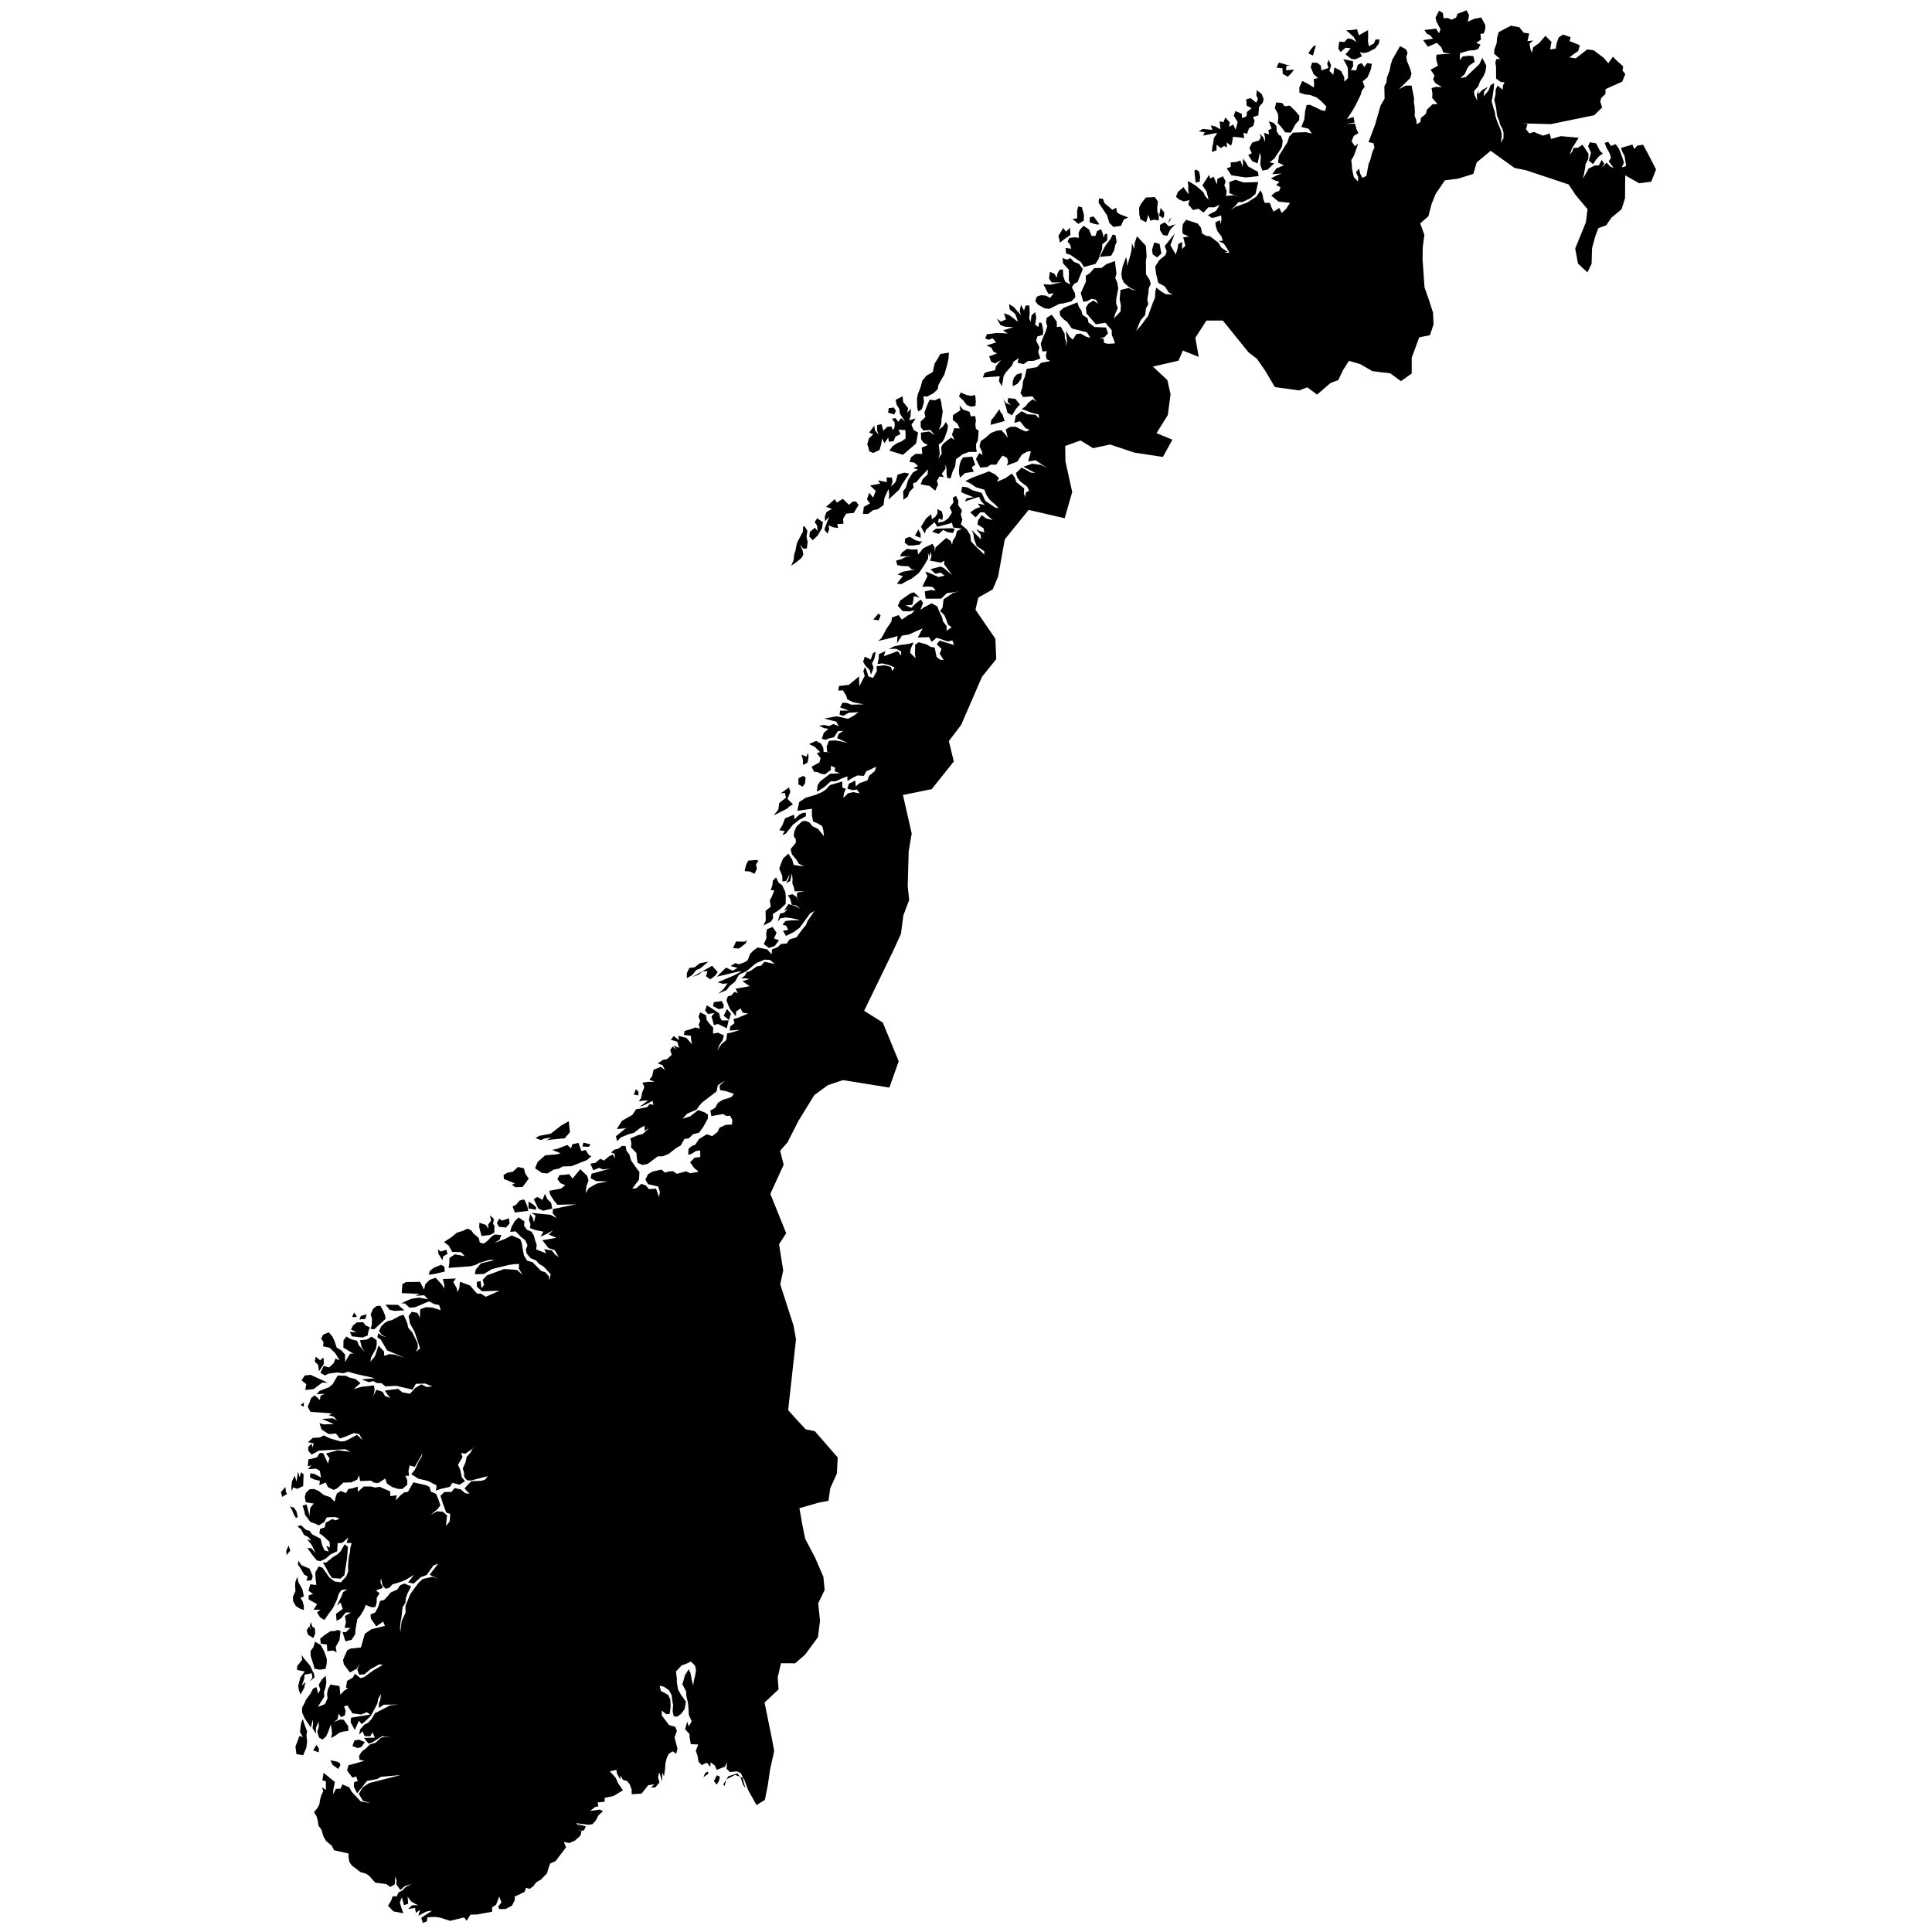 <svg width="1128" height="1128" viewBox="0 0 1128 1128" fill="none" xmlns="http://www.w3.org/2000/svg">
<path d="M856.277 6L854.14 6.908L851.009 8.017L850.126 10.291L847.474 11.475L845.304 10.518L842.855 10.666L842.402 7.565L840.206 6.248L838.161 10.188L838.615 12.51L839.927 15.008L841.035 17.08L840.206 19.451L838.486 16.724L831.648 17.508L833.009 19.629L834.902 20.51L836.673 22.582L830.913 23.414L833.64 27.305L838.915 25.006L841.542 27.655L842.732 30.735L847.095 31.288L838.689 31.919L838.485 34.37L839.546 38.381L835.257 40.729L837.53 44.062L836.745 46.409L838.057 48.528L841.922 50.929L838.663 50.701L835.813 51.383L836.317 54.611L836.19 57.238L839.321 60.719L836.342 60.898L833.088 64.078L832.458 66.504L829.579 68.851L829.278 71.246L827.104 72.563L826.925 70.114L825.97 67.766L826.07 65.242L825.922 62.363L825.517 59.84L825.59 57.314L824.127 49.919L820.67 50.023L816.804 52.064L823.396 45.552L824.101 42.952L823.293 40.074L821.527 35.736L821.074 33.157L821.804 30.913L820.896 28.794L817.435 26.925L812.944 34.726L811.958 37.855L811.353 41.011L809.765 45.3L809.458 48.075L808.251 50.421L808.4 57.54L806.052 61.608L802.921 72.562L799.013 83.009L801.812 83.517L802.493 86.115L801.255 88.744L799.968 93.638L799.036 95.734L797.775 102.699L795.453 103.888L794.142 101.363L793.534 98.41L791.667 100.476L793.052 103.582L792.824 105.984L790.402 103.356L789.441 99.012L789.262 96.262L788.962 93.487L790.55 90.76L792.976 83.818L791.034 85.386L789.116 82.433L790.452 79.277L793.128 77.734L792.044 75.566L791.106 72.158L785.985 72.385L790.931 71.528L790.2 68.27L786.438 69.532L789.544 64.764L791.488 61.431L794.39 55.471L795.095 53L796.738 50.654L795.599 47.523L798.429 45.148L800.396 40.478L800.953 37.25L798.177 36.845L796.663 39.117L794.894 36.797L792.724 37.906L791.789 41.06L788.712 40.957L790.023 38.664L789.92 35.707L784.24 34.549L785.906 37.428L786.918 39.572L787.045 45.502L784.949 47.727L784.798 44.945L782.954 41.416L779.069 39.32L778.436 43.684L776.213 41.439L777.174 38.207L775.809 34.928L774.852 37.25L775.66 39.67L771.47 41.109L771.191 38.334L769.096 36.668L766.068 36.568L765.26 39.217L766.951 43.279L769.529 45.576L766.976 46.109L767.281 48.836L767.102 51.084L763.569 48.908L760.338 47.242L758.598 51.107L758.671 54.06L761.753 55.096L765.11 55.5L768.921 57.014L771.519 59.207L774.398 62.211L773.638 64.838L771.47 64.334L764.932 61.205L762.885 61.326L762.053 64.633L761.472 69.859L759.78 74.1L764.075 75.184L765.864 78.014L762.507 77.157L755.013 77.43L752.686 79.752L751.626 83.109L749.384 86.668L746.706 90.933L746.178 94.922L749.584 96.513L745.143 98.376L742.821 101.685L748.297 101.281L745.671 102.291L741.987 104.16L744.714 105.496L746.958 106.053L745.143 108.174L747.638 109.258L746.858 111.457L744.661 112.186L742.265 114.233L746.505 117.713L753.146 118.422L750.97 121.879L748.323 124.38L746.933 121.426L743.526 123.545L742.216 120.744L741.43 118.422H738.403L737.541 115.973L737.141 113.424L735.953 111.102L733.557 114.786L728.026 118.319L721.311 120.745L718.561 122.663L721.133 120.237L723.057 117.995L725.25 118.02L730.022 115.796L733.026 113.247L734.588 106.282L726.36 106.555L724.092 105.899L721.414 104.967L717.752 106.254L717.879 108.729L717.703 112.717L723.86 115.163L720.201 113.926L715.858 114.434L716.189 111.53L714.823 108.147L715.582 105.924L714.045 102.946L710.762 104.41L710.486 107.668L708.567 103.148L706.522 104.232L705.94 102.088L702.03 108.172L704.452 111.805L705.057 114.127L705.614 116.553L703.696 114.609L702.583 112.234L698.772 108.852L695.666 106.811L693.447 105.776L693.801 108.551L693.722 110.996L694.126 113.497L692.46 111.401L690.972 109.233L687.663 112.135L686.603 114.936L688.521 116.528L691.173 117.614L694.482 116.854L693.802 119.377L696.523 122.637L699.732 121.877L702.685 124.1L705.509 121.02L708.917 121.068L712.15 119.506L710.031 123.064L705.234 125.59L707.482 127.255L709.827 126.802L712.958 125.767L713.162 128.064L712.828 130.437L712.758 130.937L712.655 130.437L712.274 128.566L709.577 129.756L709.65 130.437L709.759 131.438L709.85 132.279L710.807 134.951L713.129 138.008L713.961 140.557L711.541 140.684L714.592 142.295L716.614 145.378L717.875 147.649L714.647 147.391L716.742 147.016L713.078 144.59L711.438 141.766L706.469 137.955L704.324 137.728L701.898 136.362L701.168 132.954L700.007 131.432L699.298 130.505L699.074 130.432L692.456 128.311L690.931 130.432L690.643 130.834L690.552 131.432L690.288 133.205L690.442 136.434L694.075 138.051L690.815 138.61L692.103 143.456L690.113 145.422L690.21 141.282L687.967 142.444L687.459 145.299L686.477 148.602L683.323 143.125L684.559 139.895L685.895 136.361L679.989 143.707L681.149 146.586L680.493 148.883L676.909 151.807L674.463 155.621L674.965 159.838L676.252 165.111L680.088 167.256L682.439 170.816L684.785 171.975L680.517 171.723L678.021 170.185L675.064 167.961L674.511 170.486L674.332 173.844L672.918 177.201L670.344 184.422L666.08 190.127L663.353 193.258L665.877 187.096L668.603 183.916L669.082 180.08L670.418 177.58L669.865 174.853L670.473 171.369L670.7 168.267L671.858 165.744L671.154 163.318L669.06 160.064V155.267L668.987 152.54L669.44 149.662L669.212 146.101L668.985 143.455L663.832 137.952L662.52 141.685L662.215 145.298L660.905 142.089L660.677 145.673L660.097 148.453L658.079 155.42L658.054 152.718L657.472 150.041L655.378 155.795L654.696 160.088L655.071 162.51L656.058 164.885L658.759 167.307L660.83 168.543L663.074 169.653L661.082 169.151L659.011 168.139L654.214 169.278L653.71 174.957L654.415 177.985L654.239 181.844L650.255 186.01L651.261 182.879L652.603 179.903L651.665 177.047L651.744 174.426L652.879 168.416L652.346 165.059L651.162 162.362L651.844 159.61L651.488 156.908L650.961 152.412L646.089 154.158L643.162 156.426L638.921 156.553L636.171 159.608L633.898 161.019L634.019 164.456L630.967 171.194L632.531 176.243L634.803 175.814L637.328 174.448L639.9 175.03L641.113 177.304L638.338 175.46L635.484 177.249L633.994 179.649L634.35 182.982L637.229 186.339L639.826 189.343L645.354 188.435L649.09 192.823L649.139 195.654L650.279 198.306L650.959 200.499L646.842 200.727L644.6 200.199L644.372 197.725L642.021 197.546L644.747 196.915L646.921 194.616L645.708 191.21L639.068 190.931L635.507 188.284L635.005 185.833L632.003 183.817L631.347 181.317L629.755 178.917L629.099 176.545L621.171 179.651L618.671 181.77L618.95 184.192L621.12 186.543L623.116 187.954L625.788 191.794L634.599 193.987L636.565 197.192L634.272 196.665L630.862 194.717L628.337 195.121L626.345 198.305L624.3 196.413L622.431 193.026L622.558 195.477L623.037 199.54L622.355 202.319L622.559 199.741L621.701 197.37L621.622 194.87L619.276 190.655L617.032 190.961L617.003 187.879L614.079 183.738L611.177 185.483L610.692 188.032L611.452 190.454L610.442 193.686L608.524 198.104L607.641 200.776L608.627 205.249L611.2 204.942L610.594 207.594L611.125 209.813L613.344 210.774L607.794 211.858L605.448 214.334L599.387 215.393L598.329 220.063L597.317 222.483L596.913 226.17L595.804 229.454L597.343 231.802L602.82 231.421L605.044 234.577L603.023 233.063L600.371 235.134L598.734 237.278L596.584 238.792L602.166 240.936L606.404 241.995L606.711 244.343L604.615 242.173L599.867 241.872L596.535 240.079L593.025 242.755L592.246 246.921L595.525 245.934L598.734 249.948L601.283 251.009L598.857 251.945L596.105 250.708L593.103 249.165L589.972 249.188L587.222 250.653L587.804 253.208L588.435 255.628L586.714 253.354L584.625 251.161L581.794 251.511L578.486 252.827L575.409 255.579L572.605 257.546L571.9 260.677L573.21 263.329L573.695 265.572L571.697 264.566L569.804 268.023L570.261 268.933L570.761 269.933L570.968 270.345L572.378 273.021L576.39 272.642L578.388 271.306L581.695 271.277L582.529 269.933L583.056 269.081L583.168 268.933L585.332 265.975L588.033 267.366L588.403 268.933L588.609 269.811L588.561 269.933L587.781 271.833L592.807 269.933L593.988 269.486L594.35 268.933L596.69 265.345L599.999 263.581L601.891 263.502L600.434 268.934L600.301 269.438L603.244 268.934L604.59 268.703L604.932 268.934L606.418 269.934L611.383 273.274L607.899 271.479L602.647 270.725L597.526 272.49L604.442 276.152L601.942 275.925L596.491 273.02L593.133 276.225L593.965 278.848L595.608 281.022L599.694 284.128L600.883 286.499L598.94 287.534L598.512 290.335L597.778 287.86L598.005 285.188L593.361 281.475L592.503 278.823L590.786 276.478L587.05 279.153L582.075 281.323L583.262 279.081L580.942 276.956L577.456 275.19L567.561 278.927L563.602 280.845L566.727 282.333L569.834 284.528L574.729 285.894L575.819 288.773L577.688 291.622L581.272 294.802L583.11 296.72L581.118 296.37L575.286 292.456L573.118 287.737L567.788 286.249L564.811 284.558L561.784 284.128L561.202 287.333L563.473 288.368L568.473 290.335L564.436 290.892L563.347 292.81L571.679 290.035L572.61 292.332L574.985 294.857L570.845 293.968L572.333 296.015L569.534 297.05L566.477 299.146L569.632 302.05L572.358 299.097L574.706 299.17L576.654 301.168L579.552 303.662L575.968 302.756L573.118 300.763L571.12 303.765L570.618 306.185L574.251 308.41L574.681 310.682L576.623 311.186L572.941 310.377L569.988 309.115L572.488 312.069L572.788 314.897L567.186 309.371L568.27 311.639L568.726 314.695L570.239 318.807L574.681 321.838V323.782L569.331 318.635L566.93 316.08L566.477 312.295L564.534 309.168L560.999 306.162L561.858 303.386L560.95 300.383L561.629 297.959L559.436 294.931L559.557 292.505L558.198 289.552L556.304 290.562L556.685 293.314L554.485 296.316L555.825 299.22L553.603 302.656L551.028 304.471L547.696 305.18L548.077 302.756L550.171 303.562L550.522 301.242L549.92 298.667L547.34 297.253L547.366 299.751L546.104 301.695L544.088 303.158L543.658 300.23L540.682 302.705L537.729 307.576L539.996 311.541L540.651 309.293L545.625 304.826L547.219 307.553L553.932 305.811L555.826 305.23L556.481 307.955L561.555 308.66L558.699 310.051L557.922 313.127L556.28 315.779L555.875 318.127L555.092 315.83L552.444 314.065L546.207 319.616L545.828 322.342L545.676 319.693L544.438 317.496L539.04 320.123L535.983 323.83L535.683 320.731L532.374 320.876L529.65 320.423L526.745 322.445L525.384 324.791L532.021 324.816L528.816 325.171L526.241 326.507L523.185 327.29L523.87 329.913L526.671 330.471L530.304 330.544L532.222 332.365L534.318 332.465L526.898 333.856L524.048 335.394L527.124 336.33L523.589 340.797L526.218 341.048L529.698 339.104L532.374 337.794L536.517 334.511L538.759 331.282L540.021 329.284L541.945 325.977L541.793 322.747L542.651 325.173L543.281 322.19L543.887 324.439L543.055 327.392L549.389 328.501L551.307 327.392L551.282 329.536L555.952 335.821L551.155 331.71L549.137 330.749L543.282 332.341L546.081 335.013L549.163 334.333L551.534 336.073L547.975 336.907L542.348 334.411L540.174 333.78L541.516 336.329L538.459 342.639L541.84 342.438L544.618 342.739L546.284 344.809L543.458 344.479L539.899 345.311L540.456 349.557L549.542 349.526L552.773 346.346L559.915 345.34L556.483 346.145L550.903 349.907L550.321 354.678L548.886 356.799L551.331 359.096L552.595 362.049L553.476 364.672L555.601 366.215L552.722 368.286L552.643 365.481L550.577 362.809L550.069 360.51L548.127 356.444L547.318 354.096L543.961 352.229L539.568 354.525L537.398 356.068L538.937 352.051L537.602 350.009L534.746 352.252L532.051 354.881L528.717 353.465L532.652 353.14L533.258 350.562L533.537 348.062L536.969 348.894L533.586 345.794L531.49 346.474L525.634 350.562L524.195 353.667L527 356.773L530.707 357L534.113 356.266L532.195 358.288L530.027 359.323L526.517 361.772L524.648 359.12L520.787 360.511L520.486 362.833L517.357 367.452L516.218 369.671L514.527 372.702L512.609 374.29L515.212 373.634L521.847 372.042L523.969 371.288L523.717 375.577L526.595 371.111L530.81 370.406L535.277 368.361L538.66 366.945L535.834 372.22L542.371 371.992L543.984 374.742L546.838 372.348L553.35 374.492L556.076 373.934L557.059 376.586L548.504 374.014L546.961 376.207L549.717 378.836L548.627 381.661L550.978 385.397L548.83 385.122L546.812 383.504L545.699 378.077L543.279 377.672L541.158 376.311L536.41 374.946L534.339 376.385L534.194 381.991L534.621 384.313L531.338 381.108L531.791 378.634L533.408 375.099L530.406 375.956L525.988 376.538L522.351 377.243L518.871 378.86L523.238 378.835L526.088 380.326L526.167 382.824L524.145 380.171L516.016 383.125L516.977 380.123L513.141 381.888L513.038 384.564L512.334 387.695L515.084 387.34L518.998 388.252L522.278 389.687L521.016 391.758L520.133 389.387L516.474 388.426L511.826 388.982L511.929 391.887L509.679 395.85L507.007 394.863L506.023 391.732L505.06 389.338L504.05 391.887L504.859 394.637L503.044 398.094L501.757 400.695L501.578 397.186L501.526 394.889L498.474 397.487L495.569 399.864L489.841 400.518L489.436 403.196L492.089 403.043L494.032 406.045L494.737 408.342L498.02 409.985L504.306 411.247L497.034 411.424L494.356 410.389L491.911 410.286L490.497 413.012L495.62 414.879L490.448 414.904L490.22 417.281L492.314 417.986L495.496 416.143L501.248 415.816L498.424 417.883L495.092 419.676L488.504 418.188L481.232 419.549L488.248 421.318L489.736 424.045L486.533 422.703L484.136 423.916L481.209 423.285L478.304 423.69L481.006 425.08L483.658 425.51L480.98 427.904L479.818 431.311L481.992 431.893L484.059 431.11L486.912 430.453L489.308 426.82L492.291 426.717L489.535 428.609L488.781 431.012L495.189 433.86L491.783 432.979L487.592 432.273L483.984 432.523L482.648 435.857L482.921 438.934L485.371 439.19L480.874 439.037L480.647 436.563L479.336 434.141L476.535 432.574L472.346 434.418L475.575 435.955L478.858 439.112L476.885 439.717L479.11 442.647L478.405 445.121L473.884 447.645L475.274 450.598L477.192 450.75L479.208 451.707L481.585 452.135L485.114 449.514L485.143 447.137L487.614 448.172L487.314 450.291L490.396 451.481L484.687 451.731L478.755 456.301L477.37 458.497L476.886 462.282L481.229 459.61L485.114 456.124L487.97 456.175L490.848 454.764L494.733 453.274L494.782 456.026L498.09 453.979L500.663 452.743L504.376 452.995L505.815 450.268L508.517 449.133L511.569 447.596L510.712 450.194L507.481 452.895L506.446 455.622L502.03 457.159L499.628 459.102L499.327 455.671L495.591 457.614L494.708 460.468L497.913 461.351L500.259 460.946L501.901 463.22L498.218 462.485L495.112 463.169L492.362 465.896L492.716 463.294L493.802 460.517L491.804 459.837L491.731 456.253L484.538 458.398L482.012 461.099L479.79 462.538L476.255 464.052L470.403 465.769L466.618 468.267L465.528 473.364L474.087 472.183L473.986 475.612L474.691 479.652L477.062 480.583L480.016 482.279L480.726 484.828L481.076 488.185L477.596 483.941L474.387 482.402L472.67 480.283L470.324 479.271L468.357 479.497L464.92 482.732L463.713 485.607L463.434 488.185L464.696 490.177L464.574 492.174L461.596 495.758L462.375 498.859L464.924 501.812L466.314 504.238L469.445 505.801L466.265 505.449L463.361 504.966L462.552 501.939L460.281 498.404L457.203 501.26L456.218 503.631L454.955 507.062L456.72 511.455L456.823 514.61L458.942 514.383L461.063 510.572L460.309 513.348L458.942 515.596L461.339 514.463L462.399 509.967L462.729 513.224L462.602 515.67L463.514 518.096L463.992 520.418L469.85 520.191L465.432 521.123L465.253 523.873L466.718 526.752L464.825 523.494L462.68 522.084L460.028 522.763L461.419 524.885L462.226 528.191L464.874 528.621L467.275 530.766L464.095 528.873L460.333 527.861L457.681 531.727L459.978 530.49L457.933 532.812L455.409 533.393L454.122 538.112L455.636 536.194L458.693 535.637L461.492 535.992L463.968 536.445L467.048 537.277L461.669 537.352L458.613 537.756L456.872 539.9L458.968 540.434L460.181 542.908L457.153 543.436L458.894 546.467L463.613 544.066L466.919 541.598L473.029 533.289L475.503 531.849L471.54 537.681L470.505 540.182L468.587 542.426L466.718 544.924L465.027 547.301L460.941 548.459L459.373 550.859L455.966 551.137L454.023 553.006L450.716 554.291L450.537 557.17L447.939 554.291L444.757 553.66L442.357 553.182L439.961 554.898L437.99 556.865L436.476 560.701L434.558 561.863L431.475 562.973L429.331 562.318L426.532 564.033L430.618 565.094L427.794 566.76L423.903 564.916L421.501 567.32L420.501 568.321L418.579 570.244L420.501 569.783L421.501 569.543L430.899 567.291L433.092 567.065L428.246 569.639L421.5 572.467L420.5 572.887L418.983 573.523L420.5 573.943L421.5 574.221L422.188 574.41L424.791 574.106L422.444 577.438L421.5 578.266L420.5 579.145L419.338 580.164L420.5 579.659L424.258 578.02L425.747 575.95L429.184 573.071L431.506 569.008L435.667 567.164L441.524 562.318L446.393 560.272L449.524 560.475L452.403 562.797L446.345 561.533L444.378 563.782L441.774 564.26L438.293 566.785L435.922 567.721L434.686 569.842L432.664 571.104L435.09 571.202L437.485 571.583L433.473 572.893L437.711 575.772L429.459 577.286L430.77 579.761L428.754 579.155L426.984 581.2L424.969 581.704L424.135 584.001L425.166 586.728L426.305 589.228L429.662 593.368L429.784 590.538L432.411 588.772L433.545 591.169L436.754 591.776L433.471 593.165L430.592 594.325L428.219 594.98L428.826 597.405L426.426 599.22L425.971 601.695L432.135 601.267L427.41 602.755L424.586 603.337L423.981 607.275L421.498 609.312L421.277 609.494L420.498 610.679L418.705 613.408L420.17 609.824L420.498 609.341L421.497 607.874L421.958 607.199L422.638 604.527L421.497 603.998L420.498 603.535L419.207 602.935L416.304 603.492L416.407 600.005L414.034 597.456L412.542 595.363L412.216 592.74L408.858 591.074L407.823 593.419L408.81 596.068L407.952 598.161L408.607 600.539L405.905 599.931L403.229 600.917L399.694 601.923L399.265 604.271L403.405 604.753L403.533 607.302L404.109 609.777L400.751 605.937L396.009 604.802L396.439 607.277L393.333 604.902L391.665 607.076L395.427 608.185L396.462 611.818L393.13 610.355L395.102 613.16L392.751 610.986L391.286 613.031L392.173 615.887L389.394 618.435L387.126 618.76L383.995 620.934L386.12 621.629L386.77 621.842L388.284 624.844L386.12 623.08L385.839 622.852L381.594 624.543L380.712 628.453L379.124 630.346L382.126 631.608L378.29 631.637L375.11 632.09L376.196 634.764L374.958 637.746L374.278 641.104L372.985 643.071L375.006 642.666L378.389 642.514L373.217 646.403L376.397 645.116L378.719 643.953L380.964 642.715L381.52 645.116L379.424 644.559L377.71 646.451L371.374 647.664L369.174 650.967L363.09 654.404L360.113 659.201L367.233 658.541L365.112 658.92L359.609 663.416L360.291 666.291L362.539 664.047L367.281 662.129L370.112 661.444L373.67 658.668L376.342 657.278L376.371 660.133L378.946 658.571L375.258 662.075L372.508 662.76L367.99 664.678L368.623 667.327L368.395 669.875L371.576 673.182L371.777 675.756L372.281 678.965L375.209 680.149L378.186 679.542L381.317 677.17L384.043 675.125H386.922L390.379 673.715L394.52 670.455L397.473 668.74L399.618 664.953L402.118 664.653L404.641 662.229L408.2 661.297L410.774 657.658L413.274 653.117L413.323 650.717L411.307 649.43L407.669 648.094L403.024 651.727L398.557 653.166L401.21 650.19L406.633 647.916L408.024 645.92L409.842 643.775L418.372 637.213L419.081 633.629L420.495 632.711L421.179 632.267L421.495 632.062L423.321 630.879L421.495 632.574L420.495 633.504L420.064 633.904L420.466 636.484L420.495 636.494L421.495 636.668L424.228 637.143L428.571 638.705L426.802 640.649L421.93 642.166L421.495 642.432L420.495 643.045L419.204 643.834L417.587 646.785L414.737 648.399L415.345 651.633L420.495 650.735L421.495 650.559L422.157 650.444L424.101 651.579L426.275 651.407L427.562 653.876L427.383 656.528L423.572 656.78L421.494 657.751L420.494 658.217L420.166 658.372L418.902 660.921L415.822 663.341L412.691 662.208L408.095 665.057L405.927 668.341L403.857 669.124L401.962 670.864L401.841 674.221L403.859 673.665L406.23 672.054L408.808 671.673L408.857 675.534L405.524 675.913L402.927 678.614L405.298 681.948L407.896 684.042L406.003 684.497L402.999 684.974L400.501 683.89L395.226 685.354L392.878 683.763L390.452 683.964L388.235 684.595L386.237 682.854L380.963 684.018L378.315 685.607L376.801 688.663L378.34 691.359L384.246 692.749L385.256 695.905L384.803 698.931L383.008 693.987L378.922 694.288L377.004 692.093L374.504 691.187L371.399 693.784L369.151 693.987L373.114 688.687L373.34 684.245L371.577 681.997L370.387 680.282L368.495 677.579L367.459 674.094L365.793 671.876L365.241 669.123L363.196 669.02L361.026 670.688L358.778 671.219L356.731 672.885L358.752 673.616L359.231 676.417L357.743 674.045L355.621 675.104L352.619 677.604L350.445 676.544L347.719 678.915L344.692 679.423L346.408 683.284L349.74 681.844L352.063 682.78L356.352 682.249L345.397 685.28L344.821 687.903L348.172 689.618L354.563 689.747L348.326 691.083L343.834 693.632L341.967 696.585L342.371 692.622L343.608 689.317L342.873 686.567L338.785 682.628L335.986 686.01L334.32 688.104L332.248 685.507L330.129 685.856L326.717 686.059L325.431 688.382L327.224 690.782L329.976 691.94L327.629 693.936L320.738 695.249L321.142 697.442L323.488 701.003L325.484 703.427L336.336 703.122L322.857 705.903L322.68 708.349L325.027 711.202L321.473 709.284L310.162 708.146L312.637 709.688L311.804 713.677L311.07 711.073L309.531 708.856L308.797 712.212L309.709 714.634L309.427 717.005L312.435 718.144L317.252 719.101L315.615 722.054L319.173 720.417L322.857 718.37L320.406 720.845L322.379 721.624L324.904 722.685L317.369 724.003L316.675 724.124L320.21 728.669L323.867 729.908L326.24 733.945L323.966 732.327L322.152 730.054L317.71 729.326L318.894 731.8L313.036 729.423L313.367 726.9L312.435 724.251L311.652 721.22L310.236 719.075L307.638 718.015L305.946 715.569L306.224 713.145L302.815 710.823L300.593 712.893L298.626 716.349L297.891 719.227L301.126 718.952L304.232 722.232L306.651 724.05L307.987 727.077L307.03 729.601L307.56 731.949L309.808 734.576L312.937 735.911L314.605 737.83L317.507 739.599L321.497 743.937L320.689 747.675L320.462 745.126L318.381 742.815L315.955 742.03L310.955 736.958L307.678 736.001L305.883 732.895L305.379 730.297L304.645 725.879L303.787 723.528L298.793 721.286L294.727 723.405L288.568 725.753L291.596 723.883L292.709 721.059L288.746 720.778L286.725 722.243L284.555 724.514L283.008 725.61L282.306 726.106L282.008 726.014L280.138 725.446L279.482 722.725L276.681 720.428L275.064 718.278L272.896 717.346L270.396 718.608L266.783 719.694L263.859 722.118L259.24 725.17L261.966 727.241L264.06 730.977L269.209 731.077L271.377 733.454L265.599 732.29L262.394 734.513L262.341 737.565L261.886 740.267L274.76 739.306L277.891 738.423L279.984 737.288L282.008 736.687L283.008 736.39L286.02 735.495L288.697 735.722L283.008 737.097L282.008 737.339L280.769 737.638L277.742 741.277L277.283 743.98L282.008 743.82L282.533 743.801L283.008 743.514L287.178 740.995L297.102 738.501L300.559 738.067L303.082 737.969L302.881 740.619L305.079 744.352L301.973 741.502L298.489 741.17L294.297 740.946L284.225 744.659L283.008 745.967L282.008 747.041L281.853 747.207L282.008 747.829L282.588 750.161L282.008 750.967L281.174 752.128L280.592 747.967L278.344 748.42L278.422 751.245L281.4 753.922L282.008 753.903L283.008 753.872L291.699 753.593L283.594 757.124L283.008 756.747L282.358 756.325L282.008 756.101L280.744 755.282H278.545L274.41 750.54L268.553 748.341L268.123 752.153L267.088 754.401L266.609 751.979L264.639 748.495L266.182 746.473L258.48 746.755L259.387 749.757L259.363 752.384L258.099 750.136L254.363 746.02L250.908 747.208L248.359 749.708L247.574 752.936L245.228 748.395L237.025 748.544L234.955 749.708L234.752 752.153L234.549 754.982L245.076 755.46L242.477 756.546L247.703 756.245L249.873 758.567L244.572 757.63L240.082 758.339L237.123 759.603L234.224 760.987H236.32L239.144 763.511L242.428 763.21L250.404 759.829L253.584 761.392L256.41 761.948L257.291 764.95L252.422 763.413L248.684 763.187L245.381 764.423L245.204 766.923L245.155 769.446L243.764 766.542L240.407 765.888L238.589 768.357L239.397 772.726L242.073 777.571L245.278 787.214L242.833 789.261L243.942 786.939L243.839 784.335L240.737 777.927L238.337 775.175L237.731 772.376L235.636 767.628L233.19 768.388L228.723 770.782L226.801 771.163L224.606 772.376L222.61 774.366L221.274 777.069L222.813 779.366L225.514 780.603L222.965 779.948L220.895 778.355L220.317 780.78L222.286 782.093L224.583 785.978L225.967 788.378L236.37 792.796L230.415 790.878L227.229 790.597L224.331 791.607L224.227 789.083L220.999 785.597L218.903 791.858L216.225 795.064L216.655 792.538L219.608 787.165L219.938 784.739L219.889 782.442L216.907 780.401L214.18 782.116L210.221 782.471L211.079 786.431L212.948 789.284L209.512 785.474L208.475 782.821L204.793 781.866L202.244 780.323L200.553 782.546L200.475 786.835L206.381 790.345H204.389L201.51 795.191L201.41 790.749L199.262 788.427L196.59 786.786L195.225 782.821L194.115 780.427L192.02 777.878L188.662 779.214L187.504 781.534L188.889 783.581L188.637 786.056L192.375 786.861L195.604 789.843L198.305 794.23L195.83 793.224L194.821 795.896L192.123 798.371L188.992 797.513L187.074 801.527L189.746 803.064L191.768 802.035L196.736 801.324L200.602 801.753L203.225 800.871L208.072 802.261L219.002 804.681L211.127 805.312L215.393 807.003L217.893 806.347L219.938 807.433L222.842 807.611L224.987 809.429L231.297 809.124L240.862 811.322L242.803 807.941L248.182 807.787L252.526 809.429L249.065 809.808L246.038 808.242L242.479 810.336L239.348 813.744L234.956 812.935L232.43 810.894L224.735 811.875L226.323 814.301L227.891 816.219L224.76 815.054L223.369 812.584L219.811 811.422L216.984 816.898L218.168 814.375L218.725 811.752L218.346 808.896L211.078 809.681L206.507 811.041L210.472 807.511L207.542 805.134L203.909 804.254L201.937 803.242L197.14 803.119L194.212 808.168L192.093 809.931L186.491 812.13L184.825 814.097L189.722 813.693L187.147 814.857L186.792 817.431L183.716 814.627L181.591 816.316L180.733 818.841L179.624 821.217L181.266 824.322L190.909 824.978L193.911 825.328L191.919 826.266L194.972 827.197L196.841 829.445L194.415 828.08L187.931 828.435L194.972 831.438L188.862 831.638L186.517 830.884L187.73 834.568L191.919 837.295L196.136 836.969L198.403 839.867L200.901 839.088L204.437 837.625L206.581 836.713L209.712 837.318L211.759 840.828L208.376 837.723L203.782 840.248L201.532 841.361L199.161 841.637L192.52 839.77L189.04 838.053L186.817 839.266L182.626 839.518L179.801 841.992L183.184 842.772L182.424 845.148L181.872 842.82L179.954 844.793L180.077 847.19L181.971 849.26L186.29 846.912L201.636 846.129L204.614 847.643L197.116 846.711L190.376 848.604L192.374 851.404L191.462 854.485L188.71 848.426L186.718 848.303L185.028 850.877L181.995 851.686L180.077 852.059L179.649 856.127L181.72 855.545L179.827 857.793L184.55 857.463L186.718 858.725L187.448 862.639L183.485 860.52L181.192 860.19L180.989 862.616L183.514 863.823L186.792 864.557L186.413 867.08L190.198 865.592L191.462 868.264L194.872 869.907L196.993 868.846L200.423 865.641L205.116 865.465L208.499 863.926L209.614 861.352L210.245 864.68L213.021 864.631L216.452 864.453L218.448 865.666L220.771 865.918L224.905 863.272L225.917 866.145L228.894 868.192L232.38 869.276L234.831 869.354L237.783 866.904V864.178L236.669 861.629L238.843 861.654L238.488 858.798L239.193 855.595L242.146 856.453L243.585 854.007L246.742 848.427L246.085 850.699L244.548 853.15L242.201 858.167L240.13 860.722L244.193 863.32L249.872 864.656L254.919 867.259L254.54 870.287L257.519 869.252L262.597 868.117L264.183 865.74L268.3 866.88L271.505 864.785L269.636 862.56L268.675 857.996L267.363 855.166L270.066 850.748L269.232 848.25L271.603 848.781L278.195 844.261L275.818 846.054L274.556 848.328L272.461 850.596L271.781 853.855L270.169 857.414L270.923 859.81L271.05 862.31L272.638 864.252L275.041 864.404L282.361 862.463L283.007 862.32L284.781 861.93L283.14 863.926L282.007 864.295L281.197 864.559L275.216 864.785L273.195 866.776L271.199 869.074L274.181 872.18L271.579 871.776L269.109 869.631L265.396 868.797L263.601 871.045L259.411 871.119L257.167 873.289L258.505 877.582L260.501 883.11L262.872 883.893L262.542 888.207L260.372 891.038L260.98 884.75L258.554 882.606L255.147 882.379L251.438 884.524L255.452 881.088L257.089 878.944L256.157 875.893L254.595 872.18L251.538 870.844L250.755 868.117L248.837 867.156L241.313 865.465L238.186 870.992L235.915 871.371L233.77 873.063L231.044 875.99L231.645 873.012L227.938 873.545L227.784 870.691L225.364 869.705L221.651 868.063L218.927 868.522L216.831 867.916L212.389 867.891L208.928 870.967L208.829 867.965L205.698 869.024L203.401 869.325L202.016 871.727L198.909 870.489L196.686 871.954L195.907 874.348L195.375 876.751L192.672 874.047L189.039 872.86L186.063 870.514L183.483 869.379L180.862 869.453L178.637 871.498L177.957 873.895L178.514 877.026L181.24 877.583L183.182 877.835L181.137 880.383L180.584 885.303L180.229 882.981L178.944 878.336L176.696 879.096L177.578 882L178.135 884.469L181.215 888.586L184.125 889.622L186.115 890.608L189.369 888.612L190.76 885.989L192.83 885.786H196.01L198.235 886.645L195.961 887.655L193.989 886.895L190.155 889.04L189.602 891.743L186.901 892.649L186.471 895.227L188.487 896.638L192.377 900.196L192.653 903.553L190.508 902.469L191.924 905.901L189.424 905.147L188.108 902.168L187.176 898.406L182.127 895.731L180.664 893.762L178.617 893.182L175.817 890.553L173.594 891.11L175.793 892.905L177.459 896.135L179.856 897.293L181.748 899.491L179.352 898.707L182.153 902.268L184.272 906.862L181.827 903.958L179.475 903.782L182.809 908.479L185.08 911.102L187.047 911.458L190.055 910.067L193.057 907.469L196.893 905.698L197.12 901.004L199.823 900.803L203.407 897.672L202.346 900.829L205.323 900.906L204.516 903.909L204.319 906.182L203.686 909.08L203.333 912.315L203.229 914.711L203.284 917.487L202.143 920.415L198.989 923.85L195.405 923.368L192.354 921.071L190.055 917.768L188.236 915.292L186.043 914.508L184.022 918.295L184.297 921.805L184.676 925.389L181.142 925.008L180.107 928.747L182.783 930.614L180.185 931.497L180.234 933.868L185.154 936.595L183.058 939.855L187.152 939.83L185.105 941.343L186.845 944.271L189.4 945.834L191.998 942.072L194.447 938.769L196.715 934.072L197.775 930.566L199.367 928.317L202.824 927.888L200.33 929.556L199.24 932.28L197.75 935.259L196.869 937.532L198.836 935.585L200.098 939.347L196.164 942.275L196.514 946.288L198.939 945.025L201.941 941.441L204.846 941.496L201.389 943.537L201.99 947.121L201.187 950.453L204.568 950.38L201.893 952.98L199.975 952.825L201.689 958.303L205.25 957.421L207.444 954.063L207.596 951.11L208.656 945.307L210.598 942.93L212.596 939.573L213.477 937.049L216.938 938.415L219.205 938.237L219.942 935.309L219.965 932.863L221.633 930.211L219.488 928.619L223.574 927.057L222.135 923.949L222.416 921.401L223.373 925.666L225.114 927.584L227.11 927.131L229.28 924.961L231.6 924.354L235.135 923.166L237.133 922.26L241.747 919.434L238.266 923.877L241.549 924.582L245.661 920.844L249.093 919.557L253.136 913.932L255.862 912.996L252.653 917.008L250.888 919.434L256.064 921.905L252.505 920.594L246.825 921.905L244.552 923.95L241.22 928.319L239.454 930.917L236.729 937.657L236.802 941.546L234.554 946.368L234.229 948.665L233.721 953.058L233.573 950.658L233.848 947.226L234.352 944.574L235.038 938.415L236.649 935.941L236.979 932.964L237.911 930.341L240.085 926.175L236.044 924.532L233.598 925.568L231.981 928.013L228.016 929.833L226.43 931.855L224.231 934.152L221.909 934.704L220.897 937.962L219.133 941.394L216.333 942.607L216.559 945.052L219.661 949.548L223.727 946.773L224.71 949.297L216.762 951.263L213.024 953.861L211.358 959.644L210.704 961.893L204.694 962.523L202.727 963.529L200.301 969.031L200.706 971.683L204.342 976.48L208.405 974.232L209.845 971.205L208.657 974.914L209.692 977.793L212.72 977.565L216.382 974.512L221.583 971.659L223.501 972.012L217.999 975.243L212.67 979.157L210.475 979.788L207.217 977.235L205.93 979.561L202.623 981.399L202.022 985.413L203.307 985.616L200.907 987.105L198.737 989.482L198.205 984.407L192.881 983.52L191.441 986.374L190.963 988.997L191.238 991.523L189.701 994.958L185.558 996.599L187.857 992.937L189.32 990.566L189.144 987.79L190.031 985.468L190.558 982.085L190.129 978.374L187.832 980.646L186.091 983.648L187.023 986.474L185.816 988.849L184.677 984.96L182.71 985.995L181.22 988.923L178.82 992.103L177.613 994.706L176.4 996.951L176.374 999.781L177.759 1003.03L181.496 1008.64L182.582 1004.02L182.808 1006.37L182.457 1008.94L184.425 1012.22L184.498 1008.76L186.017 1005.13L186.14 1008.01L185.234 1011.14L186.342 1014.6L188.31 1015.61L190.258 1013.94L191.568 1011.31L193.156 1006.77L193.639 1009.7L193.865 1012.12L193.334 1014.75L195.631 1013.46L198.283 1011.59L200.201 1011.01L203.404 1010.58L203.281 1007.81L200.654 1004.07L198.662 1003.92L194.851 1005.4L197.045 1003.84L197.726 1000.54L199.269 1002.63L201.389 1001.37L201.793 998.819L200.857 996.247L202.799 995.688L205.777 1000.33L210.824 1001.02L214.211 999.677L216.155 1001.04L204.973 1002.88L204.668 1005.44L207.143 1010.05L208.557 1006.9L209.514 1004.65L211.205 1006.64L213.703 1004.52L216.504 1001.8L219.108 997.03L220.369 994.426L220.848 991.725L222.44 989.079L222.084 992.155L221.123 994.959L221.301 997.202L224.053 995.284L232.661 995.211L227.815 995.688L218.881 1000.28L216.859 1003.79L214.893 1005.86L212.719 1006.95L210.193 1009.8L209.74 1012.75L211.609 1010.81L212.894 1013.66L216.228 1013.71L217.49 1011.31L218.855 1014.52L212.521 1014.7L215.217 1018L217.264 1017.35L223.17 1013.64L228.219 1014.44L224.406 1014.12L222.488 1014.55L219.334 1017.45L215.902 1018.53L213.857 1020.65L211.205 1022.67L209.642 1025.15L209.892 1027.44L212.748 1028L209.06 1029.13L203.484 1030.62L202.65 1033.63L205.703 1037.85L208.048 1037.24L208.834 1039.91L206.787 1040.52L206.586 1043.15L208.502 1047.03L214.261 1039.79L220.117 1038.73L222.439 1037.39L233.977 1036.36L215.621 1041.02L211.736 1043.53L209.488 1047.34L211.836 1051.37L216.406 1052.73L210.701 1051.83L205.347 1046.17L203.912 1043.53L199.9 1041.8L198.865 1044.3L196.113 1044.41L194.521 1047.64L194.595 1045.09L195.507 1040.42L188.915 1035.04L188.235 1039.39L190.306 1040.12L190.257 1042.32V1045.09L188.058 1043.42L188.714 1045.85L187.579 1048.22L186.82 1050.97L186.495 1053.32L185.409 1055.54L183.339 1058.01L184.779 1060.39L185.509 1062.86L185.937 1065.89L187.628 1068.24L188.915 1072.36L190.38 1074.88L193.738 1077.65L195.048 1080.28L203.484 1082.17L203.532 1084.75L204.036 1087.22L205.499 1089.26L208.128 1091.21L210.37 1092.98L213.702 1093.96L215.646 1095.32L219.13 1099.23L225.392 1099.99L228.015 1101.71L230.539 1100.1L230.765 1095.68L231.55 1097.77L231.373 1100.17L233.773 1103.5L236.371 1101.21L240.256 1099.99L236.726 1101.86L234.883 1103.78L232.683 1104.86L231.625 1107.19H229.228L228.42 1109.59L226.576 1112.64L229.707 1115.97L235.49 1117.06L234.025 1112.97L233.469 1110.62L234.631 1107.77L235.869 1112.36L238.289 1111.5L238.014 1107.36L239.932 1110.02L242.229 1111.46L244.172 1112.36L240.74 1112.34L238.215 1114.51L242.277 1113.95L242.836 1116.8L245.305 1114.99L244.27 1118.5L248.944 1116.02L252.223 1115.49L250.305 1116.88L248.387 1118.07L245.965 1119.73L246.848 1122.68L249.17 1121.83L249.575 1119.4L254.242 1119.17L257.522 1119.78L262.772 1121.47L270.975 1119.5L272.44 1121.45L274.688 1117.86L278.627 1117.76L283.006 1116.95L287.335 1116.15L287.309 1113.6L289.655 1112.05L291.45 1107.29L292.811 1110.72L290.842 1113.24L291.524 1114.63L295.131 1114.58L298.893 1112.66L300.462 1109.56L300.61 1107.23L302.759 1106.28L306.239 1104.59L307.177 1102.16L309.144 1102.85L311.337 1101.36L313.054 1098.98L315.755 1097.42L317.382 1095.78L319.29 1093.86L320.226 1090.86L321.157 1088.06L324.388 1086.6L330.525 1078.52L329.185 1075.47L332.468 1076.05L335.746 1074.58L338.925 1071.66L339.558 1069.01L337.008 1068.83L340.85 1068.78L342.082 1066.36L337.266 1065.02L339.045 1067.28L336.404 1064.44L343.547 1065.4L345.971 1065.02L347.889 1062.85L349.457 1059.82L352.102 1057.43L350.137 1056.51L348.067 1056.84L344.535 1057.35L347.461 1055L349.354 1054.65L348.924 1052.35L353.041 1051.95L353.012 1049.71L358.239 1048.57L363.69 1045.29L360.787 1040.95L359.426 1037.87L356.022 1034.19L359.854 1033.33L360.283 1035.67L362.153 1038.91L362.25 1036.64L363.715 1039.16L366.141 1039.86L367.729 1041.93L368.787 1044.86L368.817 1047.58L374.596 1047.18L376.69 1044.53L378.485 1042.29L382.067 1041.78L380.073 1043.6L382.622 1043.57L385.022 1040.72L384.19 1037.67L384.944 1034.74L386.134 1038.64L386.585 1040.11L386.659 1034.74L387.67 1037.14L388.301 1032.67L388.529 1029.44L389.238 1026.59L390.324 1024.14L392.621 1022.5L394.84 1023.88L395.549 1020.96L394.459 1016.77L393.828 1014.44L395.195 1010.58L394.312 1008.26L390.574 1007.12L386.359 1001.5L386.408 998.745L389.037 1000.87L391.029 1000.64L391.537 996.522L391.382 992.33L390.095 989.531L385.857 987.257L385.097 984.203L386.134 984.436L387.468 984.737L390.55 986.781L392.113 989.657L392.392 992.008L392.997 995.592L392.718 999.122L393.325 1002L395.292 1002.31L397.718 1000.59L399.763 997.76L400.445 993.471L397.492 989.307L395.923 986.581L395.218 982.616L395.17 980.117L394.691 975.852L397.92 972.367L400.695 971.356L403.422 970.094L405.77 972.471L406.352 975.043L405.922 977.947L405.162 981.024L404.758 984.129L403.926 980.975L403.172 976.936L402.112 974.565L399.942 978.045L398.424 983.375L400.572 987.487L400.721 990.239L401.633 994.049L401.983 997.559L402.186 1001.3L403.852 1004.98L402.161 1007.96L401.255 1005.16L399.991 1009.62L402.517 1012.35L402.696 1014.8L403.327 1018.33L407.69 1018.51L406.254 1022.17L407.235 1025.07L407.817 1028.51L409.66 1030.55L412.762 1029.14L414.735 1031.66L414.887 1028.91L417.381 1030.83L418.441 1033.35L420.512 1032.54L423.213 1031.49L424.451 1028.99L424.199 1032.7L426.166 1034.64L430.234 1034.19L432.629 1035.32L433.664 1037.77L433.712 1038.1L434.214 1038.31L436.916 1045.34L441.689 1053.88L446.561 1050.9L448.227 1042.64L449.641 1033L452.012 1022.33L450.676 1015.1L446.383 994.003L454.561 986.357L454.059 979.286L455.977 971.083L464.229 971.132L470.061 966.057L477.559 955.887L478.768 946.397L477.707 936.074L481.469 928.348L480.739 920.623L475.815 909.263L470.11 898.437L468.346 889.703L466.752 880.566L478.063 877.308L483.718 876.247L484.729 868.902L488.614 860.323L489.091 850.932L475.716 835.585L470.442 834.524L465.394 829.122L460.167 823.319L464.737 781.946L463.272 773.792L455.548 749.862L457.288 741.737L454.843 726.463L459.028 720.029L449.765 697.057L457.54 680.017L455.474 671.869L459.788 666.968L466.173 654.427L475.412 639.38L483.314 633.602L492.174 630.624L519.26 634.987L524.711 619.616L515.424 597.026L504.517 590.133L520.974 556.235L525.998 545.305L527.414 534.504L530.82 525.437L529.963 517.387L530.539 496.99L532.309 486.667L527.181 464.152L543.992 460.745L556.869 444.589L553.991 432.649L561.135 423.311L573.327 395.166L581.654 384.842L581.152 372.926L569.54 355.992L571.153 348.921L579.589 344.13L582.769 336.581L586.653 314.899L600.585 297.708L621.611 302.579L626.004 287.257L622.199 269.985L622.041 269.262L622.038 268.986L621.943 260.375L630.905 257.169L638.172 261.662L648.141 259.541L662.38 264.265L678.964 266.789L684.515 256.716L675.227 252.906L681.817 242.331L683.431 230.212L681.561 221.906L673.106 214.032L688.05 210.601L690.622 204.671L699.886 208.353L697.896 197.221L704.359 187.172H713.972L729.019 205.78L733.888 209.487L738.839 216.684L744.341 225.997L758.574 227.94L763.297 226.149L768.977 230.39L776.85 223.601L781.37 221.906L783.969 216.38L787.577 210.675L794.169 212.593L801.258 216.685L805.956 217.292L811.71 217.946L817.921 222.536L824.231 218.07V208.857L828.62 196.944L834.857 195.708L837.001 189.372L836.675 182.553L834.478 175.643L831.7 167.739L831.173 160.014L830.567 151.43L830.667 144.44L831.63 137.119L829.564 131.484L829.199 130.484L829.179 130.436L833.953 126.27L835.92 118.85L838.217 113.195L843.619 105.293L851.34 104.307L860.205 101.531L862.172 94.842L870.3 88.053L872.011 89.265L884.271 98.051L890.986 99.412L915.85 107.69L919.99 113.926L926.907 122.153L925.897 129.831L925.63 130.487L925.223 131.487L919.684 145.099L921.301 153.884L926.803 159.036L929.255 154.013L929.507 144.95L931.423 137.857L933.194 133.189L937.813 131.546L937.853 131.488L938.528 130.488L940.816 127.105L946.771 122.154L948.792 115.642L948.817 107.665L948.921 102.39L957.046 107.009L964.085 106.077L966.889 98.935L962.192 89.794L959.317 84.519L956.01 85.003L954.141 86.993L953.106 84.421L946.395 86.363L947.174 88.562L948.49 91.085L948.94 93.66L949.399 96.963L946.899 97.746L948.135 94.97L947.327 92.318L946.065 88.863L945.055 86.541L943.289 84.17L940.563 85.205L938.922 82.804L936.875 83.435L937.813 85.935L939.908 89.769L940.588 92.195L939.246 94.187L942.18 98.15L940.032 97.141L937.984 94.896L935.461 97.746L936.625 95.504L935.135 93.378L933.469 96.564L931.098 96.637L927.485 98.426L924.231 104.307L924.99 100.748L925.418 98.252L925.744 95.877L927.311 92.801L927.435 89.744L925.67 86.992L923.88 84.468L921.251 86.287L918.65 86.387L917.997 88.383L916.48 90.375L917.82 86.516L919.585 83.863L921.704 80.406L911.308 79.494L905.599 81.137L904.796 77.932L900.96 79.194L898.657 78.336L895.63 77.049L892.929 77.883L890.936 75.457L891.819 72.404L888.792 72.025L905.45 72.478L930.791 67.277L935.412 62.713L934.326 59.355L934.83 57.334L937.354 54.81L937.383 52.035L947.1 47.691L948.94 43.273L947.303 41.154L947.707 38.757L943.871 35.351L941.697 33.078L939.026 36.939L936.318 33.759L930.442 29.341L926.654 28.888L919.99 34.06L916.307 33.507L918.852 31.564L921.453 29.771L922.362 26.413L919.156 25.078L916.381 24.043L917.012 21.695L912.596 20.177L910.016 21.866L908.754 25.654L908.326 28.38L905.047 28.863L905.83 24.47L902.297 20.912L898.558 25.201L895.152 27.627L894.392 30.88L893.437 28.257L893.057 25.378L895.201 23.662L891.82 24.017L892.807 19.576L889.602 19.091L887.127 15.96L882.178 15.005L875.033 18.712L874.102 21.843L873.797 25.328L872.459 28.986L872.386 31.389L875.841 34.44L873.593 34.543L873.066 36.535L873.47 39.084L873.495 45.902L876.27 47.869L878.415 48.021L877.483 49.987L877.332 52.359L874.328 49.987L873.269 52.261L873.142 55.366L872.411 58.417L873.093 60.992L873.62 63.845L874.029 67.584L875.261 70.457L875.843 72.808L877.105 74.953L877.836 77.453L877.816 80.658L876.202 83.398L876.755 80.277L876.73 77.754L876.075 75.56L874.003 70.689L873.122 67.833L872.718 65.335L871.858 62.712L870.898 59.128L871.377 56.855L872.185 51.151L872.288 48.522L870.292 49.712L869.103 52.817L867.689 54.509L866.253 56.273L866.529 53.497L868.674 50.722L865.572 52.413L862.945 55.06L863.402 52.665L862.24 54.985L862.468 58.669L860.954 55.618L860.575 53.295L863.099 50.291L864.109 47.59L866.204 44.332L867.288 41.734L867.792 38.352L865.422 33.781L863.73 37.469L855.832 44.963L852.677 45.649L855.25 43.197L856.537 40.244L857.75 38.326L861.004 36.078L860.22 32.746L857.519 32.546L853.988 32.973L852.267 35.069L852.422 31.055L857.623 29.518L860.778 29.339L862.996 28.634L864.387 26.03L861.936 25.05L864.662 23.126L864.362 19.8L866.329 19.493L867.163 16.993L867.211 14.622L864.791 10.206L860.875 10.94L856.987 12.632L857.696 8.87L856.277 6ZM792.322 17.055L789.217 17.533L786.011 17.661L790.277 21.546L792.017 24.549L789.265 22.832L786.92 22.379L784.873 24.549L781.951 24.273L781.344 28.335L782.705 30.383L785.607 27.857L788.635 28.213L785.559 31.748L789.094 34.475L791.416 34.596L795.202 32.879L793.94 30.43L796.006 30.987L798.633 30.485L802.825 28.334L805.018 25.51L805.397 23.036L803.149 23.061L802.091 25.436L799.241 26.975L798.685 24.149L798.788 21.7L798.736 17.608L796.136 19.023L793.387 20.591L792.322 17.055ZM768.269 26.416L767.031 26.846L765.212 28.942L763.877 31.189L766.603 32.426L767.383 29.547L768.269 26.416ZM746.661 36.514L745.319 39.467L748.731 39.821L748.932 43.13L751.885 44.796L754.055 42.622L755.469 40.655L750.85 41.059L751.126 38.432L753.349 38.332L751.051 37.776L746.661 36.514ZM733.788 52.62L733.483 55.573L734.468 57.87L733.432 59.917L730.175 57.313L727.626 57.97L727.853 61.683L730.757 63.171L728.056 65.339L727.78 67.888L725.182 68.978L725.003 66.429L721.316 64.862L720.31 67.538L722.603 71.245L721.444 75.741L720.005 72.71L717.583 74.052L718.013 71.478L715.36 68.55L714.374 71.3L712.077 70.872L712.584 75.54L709.606 73.825L706.953 73.218L707.862 75.841L702.205 75.288L699.885 76.672L703.37 77.206L702.463 79.149L710.715 77.556L708.67 80.712L708.319 83.639L707.714 86.421L707.61 88.766L710.288 87.731L710.311 84.497L712.788 86.495L714.755 85.182L716.269 86.217L716.22 83.186L718.769 85.055L719.4 83.086L719.855 79.877L723.694 80.183L726.391 80.662L725.991 77.506L728.112 78.113L729.245 74.828L731.641 73.621L732.528 70.516L731.567 68.291L734.672 67.41L734.876 65.014L735.103 62.385L737.271 59.942L737.779 57.846L736.666 54.942L733.788 52.62ZM745.147 59.813L744.29 63.17L746.079 66.276L746.352 68.8L746.003 71.876L748.577 74.757L750.292 77.232L753.624 77.483L756.474 72.337L758.495 70.189L758.623 67.589L756.222 64.735L753.017 61.634L750.038 62.038L748.576 60.12L745.147 59.813ZM740.804 70.847L742.421 74.958L740.528 76.093L740.956 78.493L737.924 77.532L738.555 80.007L738.634 82.837L737.472 80.056L735.425 78.015L736.111 80.056L735.15 81.974L731.062 83.236L729.47 86.496L730.884 89.472L728.765 90.484L731.185 94.166L734.267 95.404L735.603 89.117L736.136 91.415L735.804 96.138L737.042 99.593L740.099 99.042L743.958 95.353L741.306 94.772L744.087 92.474L747.972 86.622L748.677 84.625L748.88 81.947L747.972 79.625L748.099 79.352L746.734 78.899L745.373 76.651L745.294 73.698L743.681 71.78L740.804 70.847ZM928.251 83.064L927.19 85.331L928.934 89.246L927.62 93.738L930.118 95.857L931.858 93.208L933.856 91.011L935.797 89.624L934.235 88.185L933.022 85.962L931.938 83.695L928.251 83.064ZM725.707 92.628L725.682 95.078L725.53 97.4L724.194 93.687L721.872 94.57L718.514 94.828L718.615 97.376L716.243 98.308L718.945 102.347L727.326 103.609L734.824 102.83L734.468 100.307L731.718 98.867L728.662 97.072L727.326 94.626L725.707 92.628ZM698.345 98.939L697.359 99.697L697.638 102.546L698.091 106.615L700.462 106.033L700.69 102.999L700.139 100.275L698.345 98.939ZM674.267 115.07L668.962 115.343L666.089 119.105L665.102 121.201L665.151 125.115L665.86 128.068L669.194 129.783L670.426 125.415L671.639 128.847L673.71 128.269L676.51 128.699L676.589 125.843L675.703 123.369L675.677 121.046L676.031 117.617L674.267 115.07ZM641.679 115.902L641.4 118.322L642.918 120.595L646.349 125.693L647.685 130.135L647.999 130.443L649.021 131.444L650.085 132.487L654.503 131.856L654.682 131.444L655.116 130.443L656.067 128.242L658.694 126.955L653.469 124.939L652.053 123.8L651.723 121.275L649.43 122.513L647.359 120.669L644.934 118.726L643.924 116.05L641.679 115.902ZM629.462 120.547L628.855 123.371L628.904 127.511L626.202 127.812L629.173 130.443L629.511 130.743L630.017 130.443L632.716 128.849L632.892 125.644L632.361 123.548L631.63 120.951L629.462 120.547ZM677.647 121.404L676.788 125.748L678.854 127.385L679.614 126.404L679.766 124.081L677.647 121.404ZM638.569 126.404L636.375 126.809L636.142 129.731L638.064 130.443L638.39 130.565L640.534 131.098L641.876 130.943L641.511 130.443L638.569 126.404ZM683.932 127.207L682.719 128.194L682.107 130.444L683.932 127.207ZM679.992 129.76L678.783 130.444L677.316 131.274L677.312 131.444L677.243 134.278L678.983 137.18L681.555 137.635L683.399 133.774L685.77 131.444L686.278 130.943L684.748 131.444L682.493 132.182L681.731 131.444L680.697 130.443L679.992 129.76ZM632.639 131.803L630.465 134.203L629.734 136.096L629.913 138.846L627.339 138.541L624.282 138.945L623.321 141.064L624.864 143.012L625.417 145.181L622.115 144.802L622.439 148.031L624.761 148.662L631.15 153.08L632.867 155.91L639.631 154.041L641.449 151.136L642.633 147.633L643.49 145.256L643.545 142.658L646.444 140.336L646.473 136.474L645.084 136.726L644.35 138.742L643.846 136.347L642.836 133.772L640.514 134.931L639.531 137.761L637.283 137.736L635.844 134.025L632.639 131.803ZM624.686 132.965L622.414 135.238L620.746 133.088L617.922 137.811L618.426 139.428L618.83 141.672L621.254 139.754L625.016 137.131L624.686 132.965ZM649.549 137.051L648.537 139.276L645.436 143.364L643.568 146.922L642.129 149.979L648.74 149.323L650.534 146.088L651.061 143.313L651.95 141.194L651.342 137.61L650.657 137.077L649.549 137.051ZM673.859 141.572L672.622 145.861L673.001 148.49L675.599 150.305L678.073 148.006L677.419 144.551L676.99 142.352L673.859 141.572ZM620.366 150.635L620.673 153.766L624.079 157.496V161.032L624.006 163.61L624.987 166.106L621.887 164.467L620.771 161.161L620.571 157.221L618.653 157.551L617.444 159.544L616.936 162.093L615.577 159.825L612.997 158.71L612.47 162.649L614.058 164.897L619.939 164.872L616.71 165.448L613.2 166.207L609.163 165.934L612.139 171.663L615.222 171.155L613.101 173.936L610.729 172.62L607.747 172.368L605.401 173.151L604.444 175.677L605.958 177.821L609.72 179.94L612.495 180.394L618.579 177.392L620.698 177.164L625.495 175.977L627.818 173.606L627.566 171.031L625.796 167.797L627.108 165.701L629.153 164.672L630.317 161.719L632.259 157.123L630.771 155.126L630.011 154.042L626.96 152.853L625.016 150.685L622.946 151.62L620.366 150.635ZM589.12 177.518L589.55 180.673L592.704 183.272L593.716 185.87L594.292 187.915L591.999 186.047L589.446 184.129L586.167 182.842L587.325 186.475L584.452 187.788L582.026 186.071L584.096 189.758L586.596 190.716L591.594 191.071L585.61 192.889L588.415 194.759L585.61 194.531L581.7 194.404L578.746 194.857L576.193 195.133L575.236 197.607L577.18 198.391L579.551 197.508L581.645 199.953L575.916 201.67L578.772 202.961L579.979 205.229L582.129 206.367L577.51 208.059L578.747 211.288L581.04 212.2L584.426 210.204L581.444 213.813L581.014 216.135L576.952 216.993L574.832 217.801L573.823 220.405L583.692 219.694L583.239 222.525L584.954 225.478L585.989 219.542L587.123 217.599L590.86 213.335L591.821 211.062L594.799 209.095L594.065 211.766L597.624 212.6L600.227 210.76L603.559 210.657L607.444 209.322L606.208 205.689L606.862 202.706L604.946 198.948L605.68 196.425L608.934 195.512L609.11 192.989L608.376 189.429L608.003 188.419L606.661 188.346L606.335 190.895L604.388 189.633L605.018 185.191L604.339 182.213L602.243 184.18L601.741 187.99L600.858 185.668L601.208 182.893L600.98 178.322L598.836 178.401L597.849 181.304L596.109 177.893L595.355 181.581L596.158 184.03L591.82 179.21L589.12 177.518ZM554.008 205.915L548.959 206.669L547.901 208.691L545.653 212.349L544.592 217.195L540.934 219.316L538.533 222.17L537.375 226.435L535.984 229.841L535.377 232.744L535.456 235.244L535.481 237.896L536.061 240.219L538.03 239.135L538.71 237.615L539.47 234.539L539.089 231.433L541.233 231.533L544.843 229.719L547.495 227.218L547.851 224.896L549.817 221.234L551.305 218.886L553.149 212.427L553.805 209.322L554.008 205.915ZM596.388 217.728L593.661 218.611L591.97 220.529L591.265 222.929L591.313 225.478L594.04 224.088L596.161 221.338L596.618 218.586L596.388 217.728ZM560.951 229.136L559.867 231.408L562.568 233.956L564.334 236.353L566.857 237.413L569.535 237.038L569.714 234.286L569.407 231.029L568.802 230.576L567.514 231.181L564.335 230.65L560.951 229.136ZM527.052 231.384L522.912 233.425L523.145 234.57L523.493 236.279L525.031 238.73L525.386 241.457L528.437 246.174L526.091 244.129L524.503 246.277L522.838 244.129L520.719 244.482L522.33 246.627V249.33L521.349 251.327L520.46 248.95L518.04 249.201L515.767 251.475L514.657 247.662L512.159 248.17L512.111 251.375L513.093 253.875L510.826 251.223L510.422 248.546L507.443 252.589L509.863 253.521L507.339 255.942L506.279 259.653L506.757 260.335L507.591 263.567L509.914 264.45L513.55 262.686L514.611 258.747L514.887 255.995L516.375 258.698L518.623 255.438L518.924 257.864L521.673 257.661L522.838 254.882L525.791 253.446L524.503 250.868L528.64 251.126L528.695 253.572L528.72 256.023L526.172 257.812L523.898 258.669L521.172 260.513L519.254 263.088L527.178 265.537L534.854 258.951L536.012 252.562L533.414 251.023L532.15 247.972L534.627 244.284L530.814 245.394L531.571 242.998L531.875 238.709L529.653 240.928L530.209 238.305L527.256 234.617L527.052 231.384ZM548.785 232.394L545.758 233.73L542.701 233.351L540.758 238.019L539.723 240.874L540.279 243.497L537.529 246.075L537.578 249.378L539.117 251.351L543.232 251.019L545.733 254.175L542.65 251.927L537.678 252.587L537.781 256.374L539.066 258.39L541.718 259.829L538.13 261.392L538.486 265.056L534.546 264.977L531.947 266.924L531.269 268.945L531.014 269.7L532.84 269.945L533.84 270.079L535.985 272.12L533.209 273.436L535.985 274.042L532.883 275.985L530.205 280.274L528.894 284.691L527.277 286.861L527.429 289.336L527.4 291.736L529.874 290.095L531.087 287.039L533.41 284.668L533.056 282.216L535.027 281.488L537.375 278.657L541.767 274.013L541.588 276.995L538.733 279.692L537.551 282.773L542.801 283.735L546.004 286.485L547.696 282.927L546.991 280.702L548.53 278.153L551.102 278.608L549.841 276.639L552.089 273.559L551.684 271.034L552.593 273.356L552.671 276.714L553.021 279.036L554.968 279.288L556.201 275.225L557.691 272.223L557.958 269.943L557.994 269.612L558.073 268.944L558.17 268.106L562.104 265.178L565.717 263.865L567.913 263.84L570.284 263.889L569.88 261.644V259.219L570.915 257.125L571.173 254.299L571.349 251.371L569.784 250.359L569.454 247.91L569.81 245.465L569.331 242.887L566.831 243.117L566.048 240.416L562.212 239.099L560.19 236.631L560.724 239.529L556.38 242.383L556.283 245.184L559.009 247.358L560.32 250.133L557.14 250.005L555.798 253.742L557.292 256.824L555.296 255.56L552.595 257.478L550.554 259.195L549.487 261.162L549.819 264.898L547.798 267.803L548.684 265.151L548.457 262.78L548.053 259.526L550.119 258.086L551.356 256.088L553.151 251.041L553.451 248.492L552.244 246.348L550.779 248.719L548.176 250.967L549.566 247.28L549.745 244.454L550.425 240.215L549.868 237.488L549.568 234.86L548.785 232.394ZM588.589 232.394L588.316 234.687L590.259 236.457L587.384 235.373L585.896 233.148L587.157 237.009L588.218 241.027L590.89 242.463L593.064 238.877L595.46 236.127L592.808 232.898L588.589 232.394ZM521.827 237.921L518.85 238.374L518.544 240.923L522.128 241.984L523.091 239.789L521.827 237.921ZM583.442 238.931L580.466 243.269L578.696 245.365L578.396 248.066L586.574 245.795L585.134 241.58L584.478 241.199L583.442 238.931ZM567.692 266.619L562.264 267.073L561.061 268.946L560.903 269.192L560.688 269.946L560.192 271.692L559.867 274.547L559.989 276.44L560.471 278.915L563.473 276.188L568.499 275.405L567.389 272.753L569.405 271.343L568.894 269.946L568.571 269.07L568.529 268.948L567.692 266.619ZM528.034 275.936L524.1 277.145L522.913 281.36L520.212 284.112L521.124 281.182L520.72 278.836L517.663 278.715L517.742 281.49L512.589 280.455L513.925 282.371L507.995 283.457L511.279 286.611L509.765 290.526L507.517 287.672L506.204 291.457L507.896 293.957L504.337 295.955L503.829 300.115L506.984 299.994L509.736 297.849L512.492 297.316L515.873 294.87L516.326 290.957L517.687 287.826L518.803 285.528L519.201 288.886L518.826 291.587L524.984 285.907L526.676 282.779L530.865 276.54L528.034 275.936ZM492.066 291.229L488.634 293.429L487.324 291.481L482.3 295.929L485.681 297.112L482.576 298.956L481.57 301.505L481.718 304.28L484.145 301.608L482.252 306.577L481.315 309.255L483.158 311.6L484.096 309.1L483.766 306.655L486.338 307.838L489.317 308.291L488.864 305.994L492.448 305.767L492.244 302.868L494.039 299.886L498.432 299.481L501.282 294.866L499.794 292.795L497.825 292.917L495.657 294.737L492.066 291.229ZM477.074 302.614L475.66 304.837L477 306.78L477.429 310.038L475.738 308.12L472.834 310.59L472.503 313.317L474.525 315.388L477.355 312.735L479.953 308.347L480.48 304.862L477.074 302.614ZM469.63 307.133L468.896 307.638L468.796 310.339L465.512 316.575L464.881 318.872L464.452 321.47L463.62 323.896L463.392 326.972L461.927 330.28L464.605 328.485L467.859 325.862L469.021 323.866L468.616 321.294L466.999 318.089L469.072 320.337L471.091 320.234L471.521 316.472L470.89 313.193L471.418 309.935L469.63 307.133ZM556.235 308.395L546.465 308.647L544.192 310.442L548.082 311.753L550.606 309.381L553.18 310.694L556.26 311.172L557.498 309.1L556.235 308.395ZM536.215 309.151L534.223 312.709L537.477 314.075L537.502 311.778L536.215 309.151ZM531.27 313.444L528.543 314.352L528.213 316.801L530.26 318.493L533.236 318.518L537.023 317.911L538.463 315.742L537.328 316.221L534.322 315.362L531.27 313.444ZM512.89 358.2L509.888 361.68L512.994 362.239L514.128 359.36L512.89 358.2ZM511.302 380.489L509.636 381.395L508.374 385.079L504.89 383.364L503.933 386.421L505.269 388.614L507.769 391.186L508.527 393.913L510.017 389.979L509.157 387.229L510.493 384.6L511.302 380.489ZM471.572 439.452L470.989 441.775L467.987 440.64L468.796 443.642L468.869 446.695L471.521 445.156L472.103 441.621L471.572 439.452ZM468.845 453.029L466.192 454.396L466.144 457.98L468.669 459.265L470.009 457.324L470.335 454.293L470.084 453.587L468.845 453.029ZM460.641 459.744L455.77 463.23L458.192 462.9L458.926 465.705L454.962 468.806L454.434 472.646L451.709 476.078L459.532 472.138L460.845 470.851L462.989 469.615L459.759 466.435L461.476 462.347L460.641 459.744ZM470.513 474.435L468.521 474.687L466.597 475.674L465.212 476.984L463.95 478.375L463.571 475.648L458.344 477.818L456.905 481.629L455.012 484.711L458.221 485.268L456.702 487.51L458.749 486.756L462.915 481.555L466.499 478.73L470.512 476.557L470.513 474.435ZM441.534 502.104L436.815 502.483L435.553 505.154L434.77 508.592L437.772 508.819L440.499 510.178L441.913 507.299L441.385 504.602L442.923 502.582L441.534 502.104ZM453.118 512.248L451.202 514.192L450.999 516.641L449.989 519.772H452.083L450.595 523.608L449.436 525.575L449.989 529.385L446.985 531.837L447.088 537.442L445.748 540.37L450.164 538.048L451.377 536.1L451.201 533.68L455.139 531.077L458.723 527.8L458.771 523.333L458.495 520.729L456.677 516.844L454.532 515.302L453.118 512.248ZM451.102 541.227L447.893 542.514L447.317 545.04L447.545 547.563L445.928 551.222L448.93 553.47L452.287 552.386L454.836 548.925L452.77 548.292L451.912 547.942L453.401 544.61L451.102 541.227ZM435.981 548.747L434.77 549.811L429.744 549.682L427.981 553.567L431.461 553.825L433.557 552.231L435.475 550.717L435.981 548.747ZM413.564 561.446L408.67 562.352L405.513 564.778L402.486 565.128L401.046 568.112L400.967 571.114L403.694 569.571L404.526 568.866L406.499 566.341L408.767 565.46L413.564 561.446ZM415.764 563.866L404.154 570.403L407.965 569.019L410.207 567.075L412.836 567.046L413.16 566.796L412.229 569.95L414.68 571.82L417.602 569.601L419.018 567.531L415.764 563.866ZM421.363 584.464L420.51 584.581L416.799 585.095L416.291 587.472L419.674 589.187L420.51 589.011L421.51 588.802L422.326 588.63L422.599 586.786L421.507 584.74L421.363 584.464ZM412.658 586.964L411.671 589.966L413.363 592.062L417.125 591.405L415.408 593.402L416.847 598.525L419.195 597.845L420.51 598.488L421.509 598.976L424.348 600.367L425.432 595.748L421.509 595.796H421.443L420.509 594.314L419.849 591.626L415.333 588.575L412.658 586.964ZM424.471 589.083L422.527 593.071L425.683 595.523L426.742 591.835L424.471 589.083ZM371.285 635.86L370.049 639.091L372.724 639.569L372.798 637.577L371.285 635.86ZM332.061 654.64L327.668 657.115L321.633 661.857L317.383 662.679L314.846 663.169L312.65 664.46L315.83 665.644L317.799 664.761L321.836 664.13L319.287 665.722L322.545 665.294L329.739 664.583L332.791 660.925L332.313 657.089L332.061 654.64ZM340.743 667.083L339.934 669.406L343.77 669.583L344.805 668.07L343.469 667.867L340.743 667.083ZM337.741 667.285L334.205 668.044L333.371 670.464L331.278 668.497L325.168 670.794L322.418 671.347L327.313 673.369L324.991 673.976L318.33 674.527L317.383 675.355L313.938 678.369L312.395 682.099L316.438 684.826L319.592 685.133L323.176 682.934L326.43 682.254L328.503 681.041L333.624 680.893L342.739 677.283L345.288 674.986L343.923 674.504L341.852 671.373L339.481 672.082L337.741 667.285ZM302.425 681.345L299.4 684.121L296.214 684.703L293.995 686.039L294.222 688.361L300.632 690.935L298.818 691.744L300.937 693.158L305.078 693.029L308.712 688.16L306.691 685.23L305.906 682.129L302.425 681.345ZM318.177 696.994L317.382 698.925L316.712 700.552L313.71 698.837L311.64 700.125L314.238 705.576L317.093 706.888L322.392 705.627L321.81 702.322L319.488 700.001L318.177 696.994ZM305.857 700.277L303.382 700.933L301.238 703.457L299.271 704.388L300.581 707.898L308.431 706.967L307.853 704.217L306.536 701.109L305.857 700.277ZM308.583 701.49L308.558 705.553L312.822 706.281L313.154 705.148L311.818 703.586L308.583 701.49ZM286.044 709.59L286.724 712.695L285.032 714.889V717.34L283.696 715.17L283.007 714.936L282.007 714.596L279.911 713.885L279.782 716.557L281.148 721.629L282.007 721.525L282.696 721.441L283.007 721.404L286.148 721.023L288.616 719.662L288.697 715.674L287.911 714.639L288.316 711.611L286.044 709.59ZM297.15 711.305L293.089 712.646L291.472 711.482L290.105 714.16L291.369 716.279L295.357 716.709L297.554 714.312L297.15 711.305ZM255.677 729.305L256.052 732.184L258.3 735.713L258.834 733.471L261.23 732.129L260.671 729.631L258.226 730.44L257.191 730.69L255.677 729.305ZM257.572 738.44L253.429 740.106L250.98 742.001L250.3 744.249L253.429 743.868L259.691 742.379L259.464 739.604L257.572 738.44ZM225.084 761.739L227.46 764.718L230.235 765.349L236.063 765.048L234.071 763.333L232.38 761.843L225.084 761.739ZM222.032 762.321L219.832 762.548L217.866 764.087L216.426 767.321L217.186 770.017L217.083 773.478L216.403 775.874L218.522 776.101L225.108 770.017L224.833 767.976L223.571 764.97L222.032 762.321ZM206.758 766.286L205.571 768.884L207.696 768.982L208.352 768.658L206.758 766.286ZM214.055 767.321L210.672 768.351L209.84 770.397L211.305 770.22L213.376 770.017L214.055 767.321ZM212.034 771.966L208.297 772.112L206.079 773.907L204.94 776.255L208.198 777.87L204.26 777.62L205.422 780.218L211.629 780.897L214.637 779.765L215.09 777.264L215.948 775.016L213.424 773.778L212.034 771.966ZM184.371 792.105L183.74 794.831L185.707 796.902L186.264 800.613L188.99 796.55L189.039 793.292L188.562 792.79L186.894 794.224L184.371 792.105ZM181.363 802.709L177.957 803.09L176.065 805.865L178.84 808.211L178.238 811.568L183.055 811.035L186.24 808.641L188.158 807.224L191.436 807.353L181.363 802.709ZM177.479 818.762L175.512 820.328L177.252 821.285L177.479 818.762ZM173.92 859.124L173.516 862.708L173.086 864.981L172.051 861.549L170.434 865.053L170.158 867.909L170.232 870.887L171.119 868.411L173.59 869.245L177.002 867.657L177.252 860.764L175.739 859.553L174.955 862.432L173.92 859.124ZM166.6 868.184L164 871.241L164.809 873.968L167.609 872.223L166.979 871.138L166.6 868.184ZM169.252 879.544L170.514 881.614L171.494 884.089L172.811 886.308L173.846 885.651L173.086 882.374L171.598 880.223L169.252 879.544ZM201.181 901.655L198.984 905.595L197.066 907.511L194.24 909.228L190.425 912.308L188.53 912.259L190.48 915.616L191.991 918.595L193.835 921.345L198.757 921.671L201.077 919.704L201.837 914.956L202.646 909.583L203.15 903.095L201.181 901.655ZM168.466 902.39L167.155 905.417L167.279 907.941L169.501 905.343L169.3 904.736L168.466 902.39ZM174.275 911.2L173.945 913.492L175.408 915.538L177.577 919.324L179.673 920.433L178.917 922.884L181.921 922.632L182.576 920.206L180.708 915.843L175.861 913.749L174.275 911.2ZM173.564 920.586L172.431 923.668L172.302 926.064L172.503 928.943L171.064 932.197L171.119 934.849L172.732 937.674L175.107 939.217L177.375 940.025L177.404 937.674L176.72 935.027L175.408 932.931L177.404 932.097L176.597 928.035L174.171 923.619L173.564 920.586ZM181.363 947.041L180.935 949.314L181.792 952.09L180.585 949.461L178.992 952.015L179.9 954.51L182.956 956.353L184.015 953.652L183.863 950.699L182.4 949.719L181.363 947.041ZM197.219 951.586L195.73 952.217L192.851 952.42L189.72 954.461L186.945 956.709L187.298 959.688L190.859 960.165L191.086 964.03L194.492 963.651L196.51 964.735L196.031 961.506L198.199 957.566L198.861 952.291L197.219 951.586ZM183.888 958.527L183.006 961.707L181.314 963.903L181.363 966.731L182.98 971.805L183.636 974.328L186.968 974.855L190.099 974.328L190.73 971.449L190.804 969.176L190.779 968.447L189.316 964.256L187.22 960.367L183.888 958.527ZM176.142 966.326L176.369 969.127L173.539 972.688L173.386 974.96L177.908 975.891L175.31 979.501L174.146 984.249L174.501 986.797L175.482 989.297L177.632 985.432L178.312 982.078L176.168 984.168L177.578 980.412L177.859 977.711L180.004 977.355L181.994 976.902L182.375 979.451L180.861 981.698L183.685 979.298L183.183 976.773L182.779 976.22L181.088 972.533L177.633 968.472L176.142 966.326ZM176.773 1003.63L175.763 1006.16L175.457 1008.4L175.156 1011.3L176.847 1014.21L174.826 1013.53L172.48 1019.79L173.086 1024.16L176.976 1024.79L178.84 1020.47L179.299 1016.79L178.992 1013.78L178.943 1013.25L179.27 1010.75L178.006 1007.49L176.773 1003.63ZM209.612 1015.7L206.909 1016.2L205.771 1019.43L208.827 1020.62L211.023 1019.94L213.019 1017.13L209.612 1015.7ZM184.774 1018.73L182.852 1021.93L186.11 1023.12L186.159 1020.87L184.774 1018.73ZM192.923 1027.74L194.112 1030.34L197.469 1032.81L198.757 1030.54L198.253 1029.17L196.483 1028.45L192.923 1027.74ZM413.361 1034.3L411.748 1035.14L410.689 1037.64L413.539 1035.59L413.361 1034.3ZM430.551 1035.41L425.252 1037.08L424.168 1038.82L429.24 1036.29L431.942 1037.35L430.551 1035.41ZM431.942 1037.35L432.623 1038.31L433.731 1041.85L435.27 1044.07L434.111 1040.28L433.707 1038.06L431.942 1037.35ZM424.168 1038.82L423.965 1038.92L423.886 1039.25L424.168 1038.82ZM423.886 1039.25L422.223 1041.92L423.135 1042.68L423.886 1039.25ZM418.564 1036.47L416.824 1039.9L418.49 1041.97L419.9 1039.47L420.305 1037.13L420.101 1037.23L418.564 1036.47Z" fill="black"/>
</svg>
